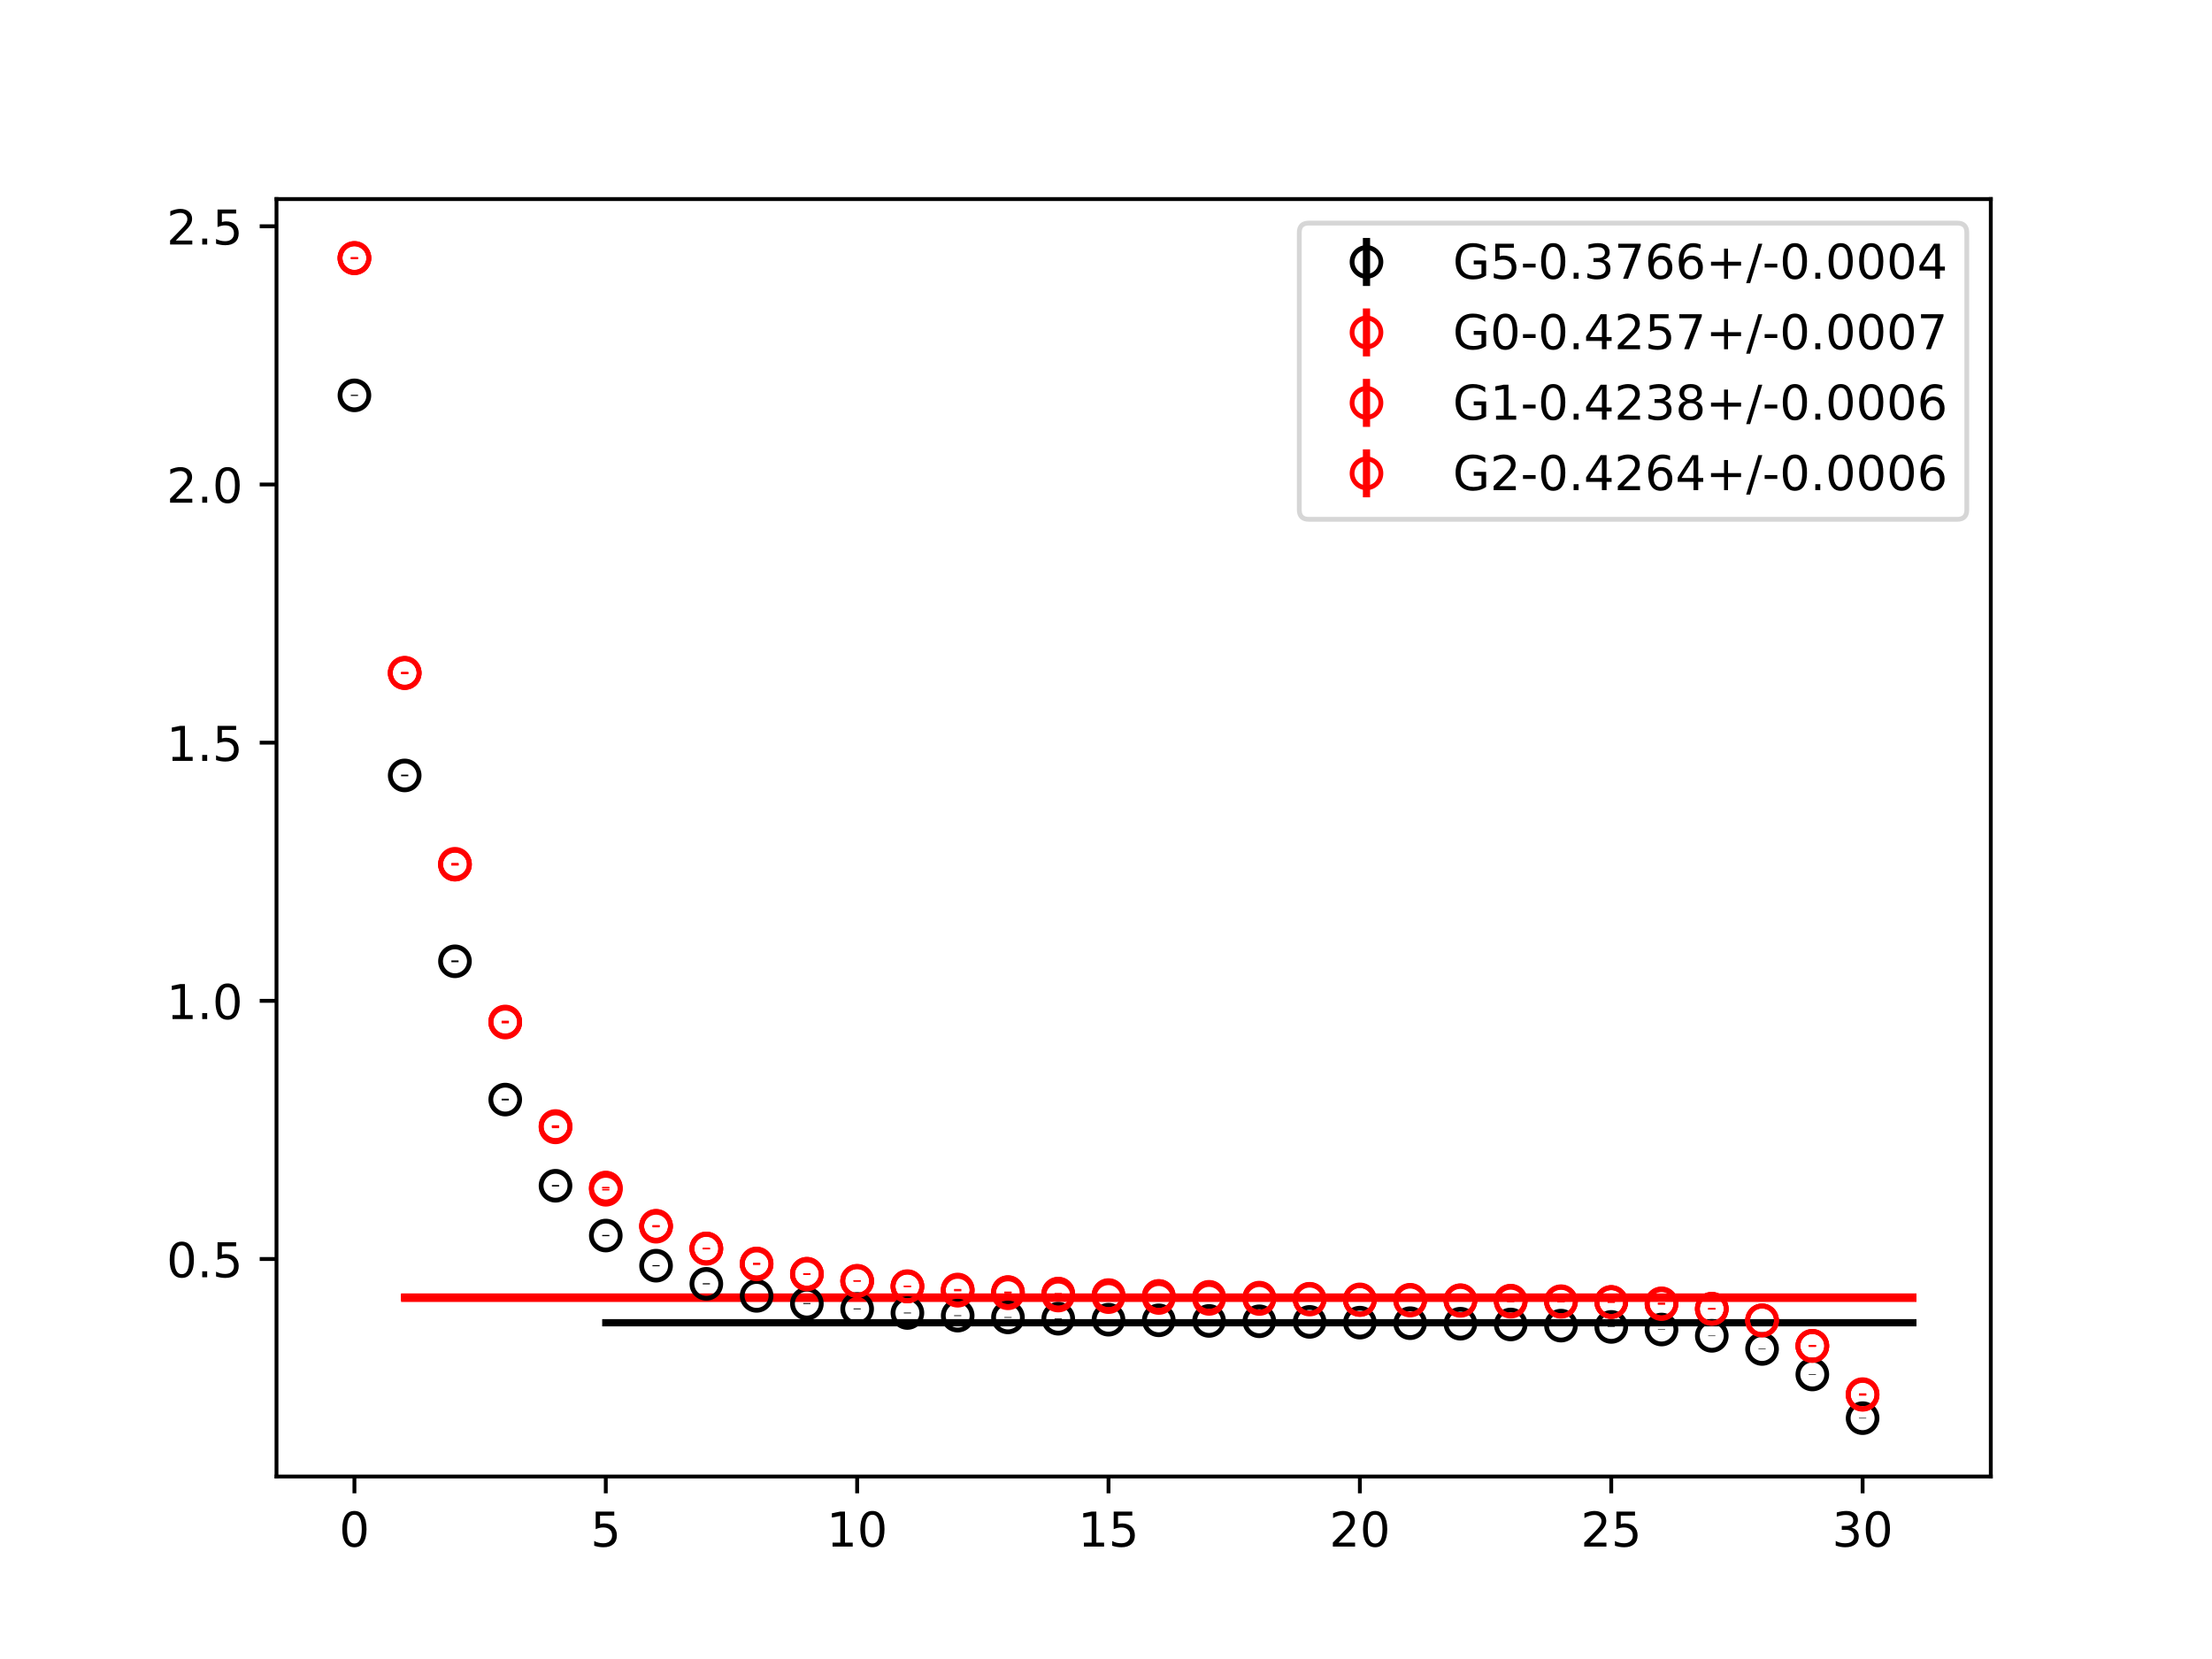 <?xml version="1.0" encoding="utf-8" standalone="no"?>
<!DOCTYPE svg PUBLIC "-//W3C//DTD SVG 1.1//EN"
  "http://www.w3.org/Graphics/SVG/1.1/DTD/svg11.dtd">
<!-- Created with matplotlib (https://matplotlib.org/) -->
<svg height="345.6pt" version="1.1" viewBox="0 0 460.8 345.6" width="460.8pt" xmlns="http://www.w3.org/2000/svg" xmlns:xlink="http://www.w3.org/1999/xlink">
 <defs>
  <style type="text/css">
*{stroke-linecap:butt;stroke-linejoin:round;}
  </style>
 </defs>
 <g id="figure_1">
  <g id="patch_1">
   <path d="M 0 345.6 
L 460.8 345.6 
L 460.8 0 
L 0 0 
z
" style="fill:#ffffff;"/>
  </g>
  <g id="axes_1">
   <g id="patch_2">
    <path d="M 57.6 307.584 
L 414.72 307.584 
L 414.72 41.472 
L 57.6 41.472 
z
" style="fill:#ffffff;"/>
   </g>
   <g id="PolyCollection_1">
    <defs>
     <path d="M 126.196 -70.086 
L 126.196 -70.009 
L 136.669 -70.009 
L 147.142 -70.009 
L 157.615 -70.009 
L 168.087 -70.009 
L 178.56 -70.009 
L 189.033 -70.009 
L 199.505 -70.009 
L 209.978 -70.009 
L 220.451 -70.009 
L 230.924 -70.009 
L 241.396 -70.009 
L 251.869 -70.009 
L 262.342 -70.009 
L 272.815 -70.009 
L 283.287 -70.009 
L 293.76 -70.009 
L 304.233 -70.009 
L 314.705 -70.009 
L 325.178 -70.009 
L 335.651 -70.009 
L 346.124 -70.009 
L 356.596 -70.009 
L 367.069 -70.009 
L 377.542 -70.009 
L 388.015 -70.009 
L 398.487 -70.009 
L 398.487 -70.086 
L 398.487 -70.086 
L 388.015 -70.086 
L 377.542 -70.086 
L 367.069 -70.086 
L 356.596 -70.086 
L 346.124 -70.086 
L 335.651 -70.086 
L 325.178 -70.086 
L 314.705 -70.086 
L 304.233 -70.086 
L 293.76 -70.086 
L 283.287 -70.086 
L 272.815 -70.086 
L 262.342 -70.086 
L 251.869 -70.086 
L 241.396 -70.086 
L 230.924 -70.086 
L 220.451 -70.086 
L 209.978 -70.086 
L 199.505 -70.086 
L 189.033 -70.086 
L 178.56 -70.086 
L 168.087 -70.086 
L 157.615 -70.086 
L 147.142 -70.086 
L 136.669 -70.086 
L 126.196 -70.086 
z
" id="mbb24fe6c89" style="stroke:#808080;stroke-opacity:0.4;"/>
    </defs>
    <g clip-path="url(#p1e88052aaf)">
     <use style="fill:#808080;fill-opacity:0.4;stroke:#808080;stroke-opacity:0.4;" x="0" xlink:href="#mbb24fe6c89" y="345.6"/>
    </g>
   </g>
   <g id="PolyCollection_2">
    <defs>
     <path d="M 84.305 -75.404 
L 84.305 -75.264 
L 94.778 -75.264 
L 105.251 -75.264 
L 115.724 -75.264 
L 126.196 -75.264 
L 136.669 -75.264 
L 147.142 -75.264 
L 157.615 -75.264 
L 168.087 -75.264 
L 178.56 -75.264 
L 189.033 -75.264 
L 199.505 -75.264 
L 209.978 -75.264 
L 220.451 -75.264 
L 230.924 -75.264 
L 241.396 -75.264 
L 251.869 -75.264 
L 262.342 -75.264 
L 272.815 -75.264 
L 283.287 -75.264 
L 293.76 -75.264 
L 304.233 -75.264 
L 314.705 -75.264 
L 325.178 -75.264 
L 335.651 -75.264 
L 346.124 -75.264 
L 356.596 -75.264 
L 367.069 -75.264 
L 377.542 -75.264 
L 388.015 -75.264 
L 398.487 -75.264 
L 398.487 -75.404 
L 398.487 -75.404 
L 388.015 -75.404 
L 377.542 -75.404 
L 367.069 -75.404 
L 356.596 -75.404 
L 346.124 -75.404 
L 335.651 -75.404 
L 325.178 -75.404 
L 314.705 -75.404 
L 304.233 -75.404 
L 293.76 -75.404 
L 283.287 -75.404 
L 272.815 -75.404 
L 262.342 -75.404 
L 251.869 -75.404 
L 241.396 -75.404 
L 230.924 -75.404 
L 220.451 -75.404 
L 209.978 -75.404 
L 199.505 -75.404 
L 189.033 -75.404 
L 178.56 -75.404 
L 168.087 -75.404 
L 157.615 -75.404 
L 147.142 -75.404 
L 136.669 -75.404 
L 126.196 -75.404 
L 115.724 -75.404 
L 105.251 -75.404 
L 94.778 -75.404 
L 84.305 -75.404 
z
" id="ma98e393cf0" style="stroke:#ff6347;stroke-opacity:0.4;"/>
    </defs>
    <g clip-path="url(#p1e88052aaf)">
     <use style="fill:#ff6347;fill-opacity:0.4;stroke:#ff6347;stroke-opacity:0.4;" x="0" xlink:href="#ma98e393cf0" y="345.6"/>
    </g>
   </g>
   <g id="PolyCollection_3">
    <defs>
     <path d="M 84.305 -75.197 
L 84.305 -75.06 
L 94.778 -75.06 
L 105.251 -75.06 
L 115.724 -75.06 
L 126.196 -75.06 
L 136.669 -75.06 
L 147.142 -75.06 
L 157.615 -75.06 
L 168.087 -75.06 
L 178.56 -75.06 
L 189.033 -75.06 
L 199.505 -75.06 
L 209.978 -75.06 
L 220.451 -75.06 
L 230.924 -75.06 
L 241.396 -75.06 
L 251.869 -75.06 
L 262.342 -75.06 
L 272.815 -75.06 
L 283.287 -75.06 
L 293.76 -75.06 
L 304.233 -75.06 
L 314.705 -75.06 
L 325.178 -75.06 
L 335.651 -75.06 
L 346.124 -75.06 
L 356.596 -75.06 
L 367.069 -75.06 
L 377.542 -75.06 
L 388.015 -75.06 
L 398.487 -75.06 
L 398.487 -75.197 
L 398.487 -75.197 
L 388.015 -75.197 
L 377.542 -75.197 
L 367.069 -75.197 
L 356.596 -75.197 
L 346.124 -75.197 
L 335.651 -75.197 
L 325.178 -75.197 
L 314.705 -75.197 
L 304.233 -75.197 
L 293.76 -75.197 
L 283.287 -75.197 
L 272.815 -75.197 
L 262.342 -75.197 
L 251.869 -75.197 
L 241.396 -75.197 
L 230.924 -75.197 
L 220.451 -75.197 
L 209.978 -75.197 
L 199.505 -75.197 
L 189.033 -75.197 
L 178.56 -75.197 
L 168.087 -75.197 
L 157.615 -75.197 
L 147.142 -75.197 
L 136.669 -75.197 
L 126.196 -75.197 
L 115.724 -75.197 
L 105.251 -75.197 
L 94.778 -75.197 
L 84.305 -75.197 
z
" id="m7971b50637" style="stroke:#ff6347;stroke-opacity:0.4;"/>
    </defs>
    <g clip-path="url(#p1e88052aaf)">
     <use style="fill:#ff6347;fill-opacity:0.4;stroke:#ff6347;stroke-opacity:0.4;" x="0" xlink:href="#m7971b50637" y="345.6"/>
    </g>
   </g>
   <g id="PolyCollection_4">
    <defs>
     <path d="M 84.305 -75.476 
L 84.305 -75.341 
L 94.778 -75.341 
L 105.251 -75.341 
L 115.724 -75.341 
L 126.196 -75.341 
L 136.669 -75.341 
L 147.142 -75.341 
L 157.615 -75.341 
L 168.087 -75.341 
L 178.56 -75.341 
L 189.033 -75.341 
L 199.505 -75.341 
L 209.978 -75.341 
L 220.451 -75.341 
L 230.924 -75.341 
L 241.396 -75.341 
L 251.869 -75.341 
L 262.342 -75.341 
L 272.815 -75.341 
L 283.287 -75.341 
L 293.76 -75.341 
L 304.233 -75.341 
L 314.705 -75.341 
L 325.178 -75.341 
L 335.651 -75.341 
L 346.124 -75.341 
L 356.596 -75.341 
L 367.069 -75.341 
L 377.542 -75.341 
L 388.015 -75.341 
L 398.487 -75.341 
L 398.487 -75.476 
L 398.487 -75.476 
L 388.015 -75.476 
L 377.542 -75.476 
L 367.069 -75.476 
L 356.596 -75.476 
L 346.124 -75.476 
L 335.651 -75.476 
L 325.178 -75.476 
L 314.705 -75.476 
L 304.233 -75.476 
L 293.76 -75.476 
L 283.287 -75.476 
L 272.815 -75.476 
L 262.342 -75.476 
L 251.869 -75.476 
L 241.396 -75.476 
L 230.924 -75.476 
L 220.451 -75.476 
L 209.978 -75.476 
L 199.505 -75.476 
L 189.033 -75.476 
L 178.56 -75.476 
L 168.087 -75.476 
L 157.615 -75.476 
L 147.142 -75.476 
L 136.669 -75.476 
L 126.196 -75.476 
L 115.724 -75.476 
L 105.251 -75.476 
L 94.778 -75.476 
L 84.305 -75.476 
z
" id="m98131ea25d" style="stroke:#ff6347;stroke-opacity:0.4;"/>
    </defs>
    <g clip-path="url(#p1e88052aaf)">
     <use style="fill:#ff6347;fill-opacity:0.4;stroke:#ff6347;stroke-opacity:0.4;" x="0" xlink:href="#m98131ea25d" y="345.6"/>
    </g>
   </g>
   <g id="matplotlib.axis_1">
    <g id="xtick_1">
     <g id="line2d_1">
      <defs>
       <path d="M 0 0 
L 0 3.5 
" id="mf191cd5bd6" style="stroke:#000000;stroke-width:0.8;"/>
      </defs>
      <g>
       <use style="stroke:#000000;stroke-width:0.8;" x="73.833" xlink:href="#mf191cd5bd6" y="307.584"/>
      </g>
     </g>
     <g id="text_1">
      <!-- 0 -->
      <defs>
       <path d="M 31.781 66.406 
Q 24.172 66.406 20.328 58.906 
Q 16.5 51.422 16.5 36.375 
Q 16.5 21.391 20.328 13.891 
Q 24.172 6.391 31.781 6.391 
Q 39.453 6.391 43.281 13.891 
Q 47.125 21.391 47.125 36.375 
Q 47.125 51.422 43.281 58.906 
Q 39.453 66.406 31.781 66.406 
z
M 31.781 74.219 
Q 44.047 74.219 50.516 64.516 
Q 56.984 54.828 56.984 36.375 
Q 56.984 17.969 50.516 8.266 
Q 44.047 -1.422 31.781 -1.422 
Q 19.531 -1.422 13.062 8.266 
Q 6.594 17.969 6.594 36.375 
Q 6.594 54.828 13.062 64.516 
Q 19.531 74.219 31.781 74.219 
z
" id="DejaVuSans-48"/>
      </defs>
      <g transform="translate(70.651 322.182)scale(0.1 -0.1)">
       <use xlink:href="#DejaVuSans-48"/>
      </g>
     </g>
    </g>
    <g id="xtick_2">
     <g id="line2d_2">
      <g>
       <use style="stroke:#000000;stroke-width:0.8;" x="126.196" xlink:href="#mf191cd5bd6" y="307.584"/>
      </g>
     </g>
     <g id="text_2">
      <!-- 5 -->
      <defs>
       <path d="M 10.797 72.906 
L 49.516 72.906 
L 49.516 64.594 
L 19.828 64.594 
L 19.828 46.734 
Q 21.969 47.469 24.109 47.828 
Q 26.266 48.188 28.422 48.188 
Q 40.625 48.188 47.75 41.5 
Q 54.891 34.812 54.891 23.391 
Q 54.891 11.625 47.562 5.094 
Q 40.234 -1.422 26.906 -1.422 
Q 22.312 -1.422 17.547 -0.641 
Q 12.797 0.141 7.719 1.703 
L 7.719 11.625 
Q 12.109 9.234 16.797 8.062 
Q 21.484 6.891 26.703 6.891 
Q 35.156 6.891 40.078 11.328 
Q 45.016 15.766 45.016 23.391 
Q 45.016 31 40.078 35.438 
Q 35.156 39.891 26.703 39.891 
Q 22.75 39.891 18.812 39.016 
Q 14.891 38.141 10.797 36.281 
z
" id="DejaVuSans-53"/>
      </defs>
      <g transform="translate(123.015 322.182)scale(0.1 -0.1)">
       <use xlink:href="#DejaVuSans-53"/>
      </g>
     </g>
    </g>
    <g id="xtick_3">
     <g id="line2d_3">
      <g>
       <use style="stroke:#000000;stroke-width:0.8;" x="178.56" xlink:href="#mf191cd5bd6" y="307.584"/>
      </g>
     </g>
     <g id="text_3">
      <!-- 10 -->
      <defs>
       <path d="M 12.406 8.297 
L 28.516 8.297 
L 28.516 63.922 
L 10.984 60.406 
L 10.984 69.391 
L 28.422 72.906 
L 38.281 72.906 
L 38.281 8.297 
L 54.391 8.297 
L 54.391 0 
L 12.406 0 
z
" id="DejaVuSans-49"/>
      </defs>
      <g transform="translate(172.197 322.182)scale(0.1 -0.1)">
       <use xlink:href="#DejaVuSans-49"/>
       <use x="63.623" xlink:href="#DejaVuSans-48"/>
      </g>
     </g>
    </g>
    <g id="xtick_4">
     <g id="line2d_4">
      <g>
       <use style="stroke:#000000;stroke-width:0.8;" x="230.924" xlink:href="#mf191cd5bd6" y="307.584"/>
      </g>
     </g>
     <g id="text_4">
      <!-- 15 -->
      <g transform="translate(224.561 322.182)scale(0.1 -0.1)">
       <use xlink:href="#DejaVuSans-49"/>
       <use x="63.623" xlink:href="#DejaVuSans-53"/>
      </g>
     </g>
    </g>
    <g id="xtick_5">
     <g id="line2d_5">
      <g>
       <use style="stroke:#000000;stroke-width:0.8;" x="283.287" xlink:href="#mf191cd5bd6" y="307.584"/>
      </g>
     </g>
     <g id="text_5">
      <!-- 20 -->
      <defs>
       <path d="M 19.188 8.297 
L 53.609 8.297 
L 53.609 0 
L 7.328 0 
L 7.328 8.297 
Q 12.938 14.109 22.625 23.891 
Q 32.328 33.688 34.812 36.531 
Q 39.547 41.844 41.422 45.531 
Q 43.312 49.219 43.312 52.781 
Q 43.312 58.594 39.234 62.25 
Q 35.156 65.922 28.609 65.922 
Q 23.969 65.922 18.812 64.312 
Q 13.672 62.703 7.812 59.422 
L 7.812 69.391 
Q 13.766 71.781 18.938 73 
Q 24.125 74.219 28.422 74.219 
Q 39.75 74.219 46.484 68.547 
Q 53.219 62.891 53.219 53.422 
Q 53.219 48.922 51.531 44.891 
Q 49.859 40.875 45.406 35.406 
Q 44.188 33.984 37.641 27.219 
Q 31.109 20.453 19.188 8.297 
z
" id="DejaVuSans-50"/>
      </defs>
      <g transform="translate(276.925 322.182)scale(0.1 -0.1)">
       <use xlink:href="#DejaVuSans-50"/>
       <use x="63.623" xlink:href="#DejaVuSans-48"/>
      </g>
     </g>
    </g>
    <g id="xtick_6">
     <g id="line2d_6">
      <g>
       <use style="stroke:#000000;stroke-width:0.8;" x="335.651" xlink:href="#mf191cd5bd6" y="307.584"/>
      </g>
     </g>
     <g id="text_6">
      <!-- 25 -->
      <g transform="translate(329.288 322.182)scale(0.1 -0.1)">
       <use xlink:href="#DejaVuSans-50"/>
       <use x="63.623" xlink:href="#DejaVuSans-53"/>
      </g>
     </g>
    </g>
    <g id="xtick_7">
     <g id="line2d_7">
      <g>
       <use style="stroke:#000000;stroke-width:0.8;" x="388.015" xlink:href="#mf191cd5bd6" y="307.584"/>
      </g>
     </g>
     <g id="text_7">
      <!-- 30 -->
      <defs>
       <path d="M 40.578 39.312 
Q 47.656 37.797 51.625 33 
Q 55.609 28.219 55.609 21.188 
Q 55.609 10.406 48.188 4.484 
Q 40.766 -1.422 27.094 -1.422 
Q 22.516 -1.422 17.656 -0.516 
Q 12.797 0.391 7.625 2.203 
L 7.625 11.719 
Q 11.719 9.328 16.594 8.109 
Q 21.484 6.891 26.812 6.891 
Q 36.078 6.891 40.938 10.547 
Q 45.797 14.203 45.797 21.188 
Q 45.797 27.641 41.281 31.266 
Q 36.766 34.906 28.719 34.906 
L 20.219 34.906 
L 20.219 43.016 
L 29.109 43.016 
Q 36.375 43.016 40.234 45.922 
Q 44.094 48.828 44.094 54.297 
Q 44.094 59.906 40.109 62.906 
Q 36.141 65.922 28.719 65.922 
Q 24.656 65.922 20.016 65.031 
Q 15.375 64.156 9.812 62.312 
L 9.812 71.094 
Q 15.438 72.656 20.344 73.438 
Q 25.25 74.219 29.594 74.219 
Q 40.828 74.219 47.359 69.109 
Q 53.906 64.016 53.906 55.328 
Q 53.906 49.266 50.438 45.094 
Q 46.969 40.922 40.578 39.312 
z
" id="DejaVuSans-51"/>
      </defs>
      <g transform="translate(381.652 322.182)scale(0.1 -0.1)">
       <use xlink:href="#DejaVuSans-51"/>
       <use x="63.623" xlink:href="#DejaVuSans-48"/>
      </g>
     </g>
    </g>
   </g>
   <g id="matplotlib.axis_2">
    <g id="ytick_1">
     <g id="line2d_8">
      <defs>
       <path d="M 0 0 
L -3.5 0 
" id="m35a79034f2" style="stroke:#000000;stroke-width:0.8;"/>
      </defs>
      <g>
       <use style="stroke:#000000;stroke-width:0.8;" x="57.6" xlink:href="#m35a79034f2" y="262.276"/>
      </g>
     </g>
     <g id="text_8">
      <!-- 0.5 -->
      <defs>
       <path d="M 10.688 12.406 
L 21 12.406 
L 21 0 
L 10.688 0 
z
" id="DejaVuSans-46"/>
      </defs>
      <g transform="translate(34.697 266.075)scale(0.1 -0.1)">
       <use xlink:href="#DejaVuSans-48"/>
       <use x="63.623" xlink:href="#DejaVuSans-46"/>
       <use x="95.41" xlink:href="#DejaVuSans-53"/>
      </g>
     </g>
    </g>
    <g id="ytick_2">
     <g id="line2d_9">
      <g>
       <use style="stroke:#000000;stroke-width:0.8;" x="57.6" xlink:href="#m35a79034f2" y="208.491"/>
      </g>
     </g>
     <g id="text_9">
      <!-- 1.0 -->
      <g transform="translate(34.697 212.291)scale(0.1 -0.1)">
       <use xlink:href="#DejaVuSans-49"/>
       <use x="63.623" xlink:href="#DejaVuSans-46"/>
       <use x="95.41" xlink:href="#DejaVuSans-48"/>
      </g>
     </g>
    </g>
    <g id="ytick_3">
     <g id="line2d_10">
      <g>
       <use style="stroke:#000000;stroke-width:0.8;" x="57.6" xlink:href="#m35a79034f2" y="154.707"/>
      </g>
     </g>
     <g id="text_10">
      <!-- 1.5 -->
      <g transform="translate(34.697 158.506)scale(0.1 -0.1)">
       <use xlink:href="#DejaVuSans-49"/>
       <use x="63.623" xlink:href="#DejaVuSans-46"/>
       <use x="95.41" xlink:href="#DejaVuSans-53"/>
      </g>
     </g>
    </g>
    <g id="ytick_4">
     <g id="line2d_11">
      <g>
       <use style="stroke:#000000;stroke-width:0.8;" x="57.6" xlink:href="#m35a79034f2" y="100.923"/>
      </g>
     </g>
     <g id="text_11">
      <!-- 2.0 -->
      <g transform="translate(34.697 104.722)scale(0.1 -0.1)">
       <use xlink:href="#DejaVuSans-50"/>
       <use x="63.623" xlink:href="#DejaVuSans-46"/>
       <use x="95.41" xlink:href="#DejaVuSans-48"/>
      </g>
     </g>
    </g>
    <g id="ytick_5">
     <g id="line2d_12">
      <g>
       <use style="stroke:#000000;stroke-width:0.8;" x="57.6" xlink:href="#m35a79034f2" y="47.138"/>
      </g>
     </g>
     <g id="text_12">
      <!-- 2.5 -->
      <g transform="translate(34.697 50.938)scale(0.1 -0.1)">
       <use xlink:href="#DejaVuSans-50"/>
       <use x="63.623" xlink:href="#DejaVuSans-46"/>
       <use x="95.41" xlink:href="#DejaVuSans-53"/>
      </g>
     </g>
    </g>
   </g>
   <g id="LineCollection_1">
    <path clip-path="url(#p1e88052aaf)" d="M 73.833 82.481 
L 73.833 82.244 
" style="fill:none;stroke:#000000;stroke-width:1.5;"/>
    <path clip-path="url(#p1e88052aaf)" d="M 84.305 161.706 
L 84.305 161.372 
" style="fill:none;stroke:#000000;stroke-width:1.5;"/>
    <path clip-path="url(#p1e88052aaf)" d="M 94.778 200.442 
L 94.778 200.069 
" style="fill:none;stroke:#000000;stroke-width:1.5;"/>
    <path clip-path="url(#p1e88052aaf)" d="M 105.251 229.236 
L 105.251 228.891 
" style="fill:none;stroke:#000000;stroke-width:1.5;"/>
    <path clip-path="url(#p1e88052aaf)" d="M 115.724 247.169 
L 115.724 246.861 
" style="fill:none;stroke:#000000;stroke-width:1.5;"/>
    <path clip-path="url(#p1e88052aaf)" d="M 126.196 257.521 
L 126.196 257.256 
" style="fill:none;stroke:#000000;stroke-width:1.5;"/>
    <path clip-path="url(#p1e88052aaf)" d="M 136.669 263.785 
L 136.669 263.548 
" style="fill:none;stroke:#000000;stroke-width:1.5;"/>
    <path clip-path="url(#p1e88052aaf)" d="M 147.142 267.561 
L 147.142 267.328 
" style="fill:none;stroke:#000000;stroke-width:1.5;"/>
    <path clip-path="url(#p1e88052aaf)" d="M 157.615 270.062 
L 157.615 269.847 
" style="fill:none;stroke:#000000;stroke-width:1.5;"/>
    <path clip-path="url(#p1e88052aaf)" d="M 168.087 271.657 
L 168.087 271.46 
" style="fill:none;stroke:#000000;stroke-width:1.5;"/>
    <path clip-path="url(#p1e88052aaf)" d="M 178.56 272.756 
L 178.56 272.57 
" style="fill:none;stroke:#000000;stroke-width:1.5;"/>
    <path clip-path="url(#p1e88052aaf)" d="M 189.033 273.606 
L 189.033 273.432 
" style="fill:none;stroke:#000000;stroke-width:1.5;"/>
    <path clip-path="url(#p1e88052aaf)" d="M 199.505 274.152 
L 199.505 273.992 
" style="fill:none;stroke:#000000;stroke-width:1.5;"/>
    <path clip-path="url(#p1e88052aaf)" d="M 209.978 274.516 
L 209.978 274.366 
" style="fill:none;stroke:#000000;stroke-width:1.5;"/>
    <path clip-path="url(#p1e88052aaf)" d="M 220.451 274.79 
L 220.451 274.639 
" style="fill:none;stroke:#000000;stroke-width:1.5;"/>
    <path clip-path="url(#p1e88052aaf)" d="M 230.924 274.99 
L 230.924 274.844 
" style="fill:none;stroke:#000000;stroke-width:1.5;"/>
    <path clip-path="url(#p1e88052aaf)" d="M 241.396 275.116 
L 241.396 274.977 
" style="fill:none;stroke:#000000;stroke-width:1.5;"/>
    <path clip-path="url(#p1e88052aaf)" d="M 251.869 275.242 
L 251.869 275.107 
" style="fill:none;stroke:#000000;stroke-width:1.5;"/>
    <path clip-path="url(#p1e88052aaf)" d="M 262.342 275.312 
L 262.342 275.191 
" style="fill:none;stroke:#000000;stroke-width:1.5;"/>
    <path clip-path="url(#p1e88052aaf)" d="M 272.815 275.433 
L 272.815 275.315 
" style="fill:none;stroke:#000000;stroke-width:1.5;"/>
    <path clip-path="url(#p1e88052aaf)" d="M 283.287 275.592 
L 283.287 275.472 
" style="fill:none;stroke:#000000;stroke-width:1.5;"/>
    <path clip-path="url(#p1e88052aaf)" d="M 293.76 275.709 
L 293.76 275.583 
" style="fill:none;stroke:#000000;stroke-width:1.5;"/>
    <path clip-path="url(#p1e88052aaf)" d="M 304.233 275.816 
L 304.233 275.693 
" style="fill:none;stroke:#000000;stroke-width:1.5;"/>
    <path clip-path="url(#p1e88052aaf)" d="M 314.705 275.975 
L 314.705 275.854 
" style="fill:none;stroke:#000000;stroke-width:1.5;"/>
    <path clip-path="url(#p1e88052aaf)" d="M 325.178 276.213 
L 325.178 276.092 
" style="fill:none;stroke:#000000;stroke-width:1.5;"/>
    <path clip-path="url(#p1e88052aaf)" d="M 335.651 276.484 
L 335.651 276.363 
" style="fill:none;stroke:#000000;stroke-width:1.5;"/>
    <path clip-path="url(#p1e88052aaf)" d="M 346.124 277.025 
L 346.124 276.906 
" style="fill:none;stroke:#000000;stroke-width:1.5;"/>
    <path clip-path="url(#p1e88052aaf)" d="M 356.596 278.34 
L 356.596 278.223 
" style="fill:none;stroke:#000000;stroke-width:1.5;"/>
    <path clip-path="url(#p1e88052aaf)" d="M 367.069 281.077 
L 367.069 280.947 
" style="fill:none;stroke:#000000;stroke-width:1.5;"/>
    <path clip-path="url(#p1e88052aaf)" d="M 377.542 286.4 
L 377.542 286.262 
" style="fill:none;stroke:#000000;stroke-width:1.5;"/>
    <path clip-path="url(#p1e88052aaf)" d="M 388.015 295.488 
L 388.015 295.365 
" style="fill:none;stroke:#000000;stroke-width:1.5;"/>
   </g>
   <g id="LineCollection_2">
    <path clip-path="url(#p1e88052aaf)" d="M 73.833 53.9 
L 73.833 53.608 
" style="fill:none;stroke:#ff0000;stroke-width:1.5;"/>
    <path clip-path="url(#p1e88052aaf)" d="M 84.305 140.304 
L 84.305 139.967 
" style="fill:none;stroke:#ff0000;stroke-width:1.5;"/>
    <path clip-path="url(#p1e88052aaf)" d="M 94.778 180.304 
L 94.778 179.938 
" style="fill:none;stroke:#ff0000;stroke-width:1.5;"/>
    <path clip-path="url(#p1e88052aaf)" d="M 105.251 213.183 
L 105.251 212.86 
" style="fill:none;stroke:#ff0000;stroke-width:1.5;"/>
    <path clip-path="url(#p1e88052aaf)" d="M 115.724 234.829 
L 115.724 234.53 
" style="fill:none;stroke:#ff0000;stroke-width:1.5;"/>
    <path clip-path="url(#p1e88052aaf)" d="M 126.196 247.513 
L 126.196 247.255 
" style="fill:none;stroke:#ff0000;stroke-width:1.5;"/>
    <path clip-path="url(#p1e88052aaf)" d="M 136.669 255.47 
L 136.669 255.226 
" style="fill:none;stroke:#ff0000;stroke-width:1.5;"/>
    <path clip-path="url(#p1e88052aaf)" d="M 147.142 260.197 
L 147.142 259.957 
" style="fill:none;stroke:#ff0000;stroke-width:1.5;"/>
    <path clip-path="url(#p1e88052aaf)" d="M 157.615 263.316 
L 157.615 263.089 
" style="fill:none;stroke:#ff0000;stroke-width:1.5;"/>
    <path clip-path="url(#p1e88052aaf)" d="M 168.087 265.444 
L 168.087 265.233 
" style="fill:none;stroke:#ff0000;stroke-width:1.5;"/>
    <path clip-path="url(#p1e88052aaf)" d="M 178.56 266.904 
L 178.56 266.691 
" style="fill:none;stroke:#ff0000;stroke-width:1.5;"/>
    <path clip-path="url(#p1e88052aaf)" d="M 189.033 268.03 
L 189.033 267.816 
" style="fill:none;stroke:#ff0000;stroke-width:1.5;"/>
    <path clip-path="url(#p1e88052aaf)" d="M 199.505 268.729 
L 199.505 268.522 
" style="fill:none;stroke:#ff0000;stroke-width:1.5;"/>
    <path clip-path="url(#p1e88052aaf)" d="M 209.978 269.26 
L 209.978 269.054 
" style="fill:none;stroke:#ff0000;stroke-width:1.5;"/>
    <path clip-path="url(#p1e88052aaf)" d="M 220.451 269.61 
L 220.451 269.398 
" style="fill:none;stroke:#ff0000;stroke-width:1.5;"/>
    <path clip-path="url(#p1e88052aaf)" d="M 230.924 269.886 
L 230.924 269.686 
" style="fill:none;stroke:#ff0000;stroke-width:1.5;"/>
    <path clip-path="url(#p1e88052aaf)" d="M 241.396 270.089 
L 241.396 269.883 
" style="fill:none;stroke:#ff0000;stroke-width:1.5;"/>
    <path clip-path="url(#p1e88052aaf)" d="M 251.869 270.331 
L 251.869 270.127 
" style="fill:none;stroke:#ff0000;stroke-width:1.5;"/>
    <path clip-path="url(#p1e88052aaf)" d="M 262.342 270.527 
L 262.342 270.323 
" style="fill:none;stroke:#ff0000;stroke-width:1.5;"/>
    <path clip-path="url(#p1e88052aaf)" d="M 272.815 270.701 
L 272.815 270.49 
" style="fill:none;stroke:#ff0000;stroke-width:1.5;"/>
    <path clip-path="url(#p1e88052aaf)" d="M 283.287 270.923 
L 283.287 270.716 
" style="fill:none;stroke:#ff0000;stroke-width:1.5;"/>
    <path clip-path="url(#p1e88052aaf)" d="M 293.76 271.036 
L 293.76 270.817 
" style="fill:none;stroke:#ff0000;stroke-width:1.5;"/>
    <path clip-path="url(#p1e88052aaf)" d="M 304.233 271.108 
L 304.233 270.88 
" style="fill:none;stroke:#ff0000;stroke-width:1.5;"/>
    <path clip-path="url(#p1e88052aaf)" d="M 314.705 271.279 
L 314.705 271.052 
" style="fill:none;stroke:#ff0000;stroke-width:1.5;"/>
    <path clip-path="url(#p1e88052aaf)" d="M 325.178 271.292 
L 325.178 271.084 
" style="fill:none;stroke:#ff0000;stroke-width:1.5;"/>
    <path clip-path="url(#p1e88052aaf)" d="M 335.651 271.378 
L 335.651 271.141 
" style="fill:none;stroke:#ff0000;stroke-width:1.5;"/>
    <path clip-path="url(#p1e88052aaf)" d="M 346.124 271.624 
L 346.124 271.387 
" style="fill:none;stroke:#ff0000;stroke-width:1.5;"/>
    <path clip-path="url(#p1e88052aaf)" d="M 356.596 272.762 
L 356.596 272.5 
" style="fill:none;stroke:#ff0000;stroke-width:1.5;"/>
    <path clip-path="url(#p1e88052aaf)" d="M 367.069 275.183 
L 367.069 274.88 
" style="fill:none;stroke:#ff0000;stroke-width:1.5;"/>
    <path clip-path="url(#p1e88052aaf)" d="M 377.542 280.551 
L 377.542 280.213 
" style="fill:none;stroke:#ff0000;stroke-width:1.5;"/>
    <path clip-path="url(#p1e88052aaf)" d="M 388.015 290.68 
L 388.015 290.337 
" style="fill:none;stroke:#ff0000;stroke-width:1.5;"/>
   </g>
   <g id="LineCollection_3">
    <path clip-path="url(#p1e88052aaf)" d="M 73.833 53.968 
L 73.833 53.683 
" style="fill:none;stroke:#ff0000;stroke-width:1.5;"/>
    <path clip-path="url(#p1e88052aaf)" d="M 84.305 140.388 
L 84.305 140.062 
" style="fill:none;stroke:#ff0000;stroke-width:1.5;"/>
    <path clip-path="url(#p1e88052aaf)" d="M 94.778 180.125 
L 94.778 179.757 
" style="fill:none;stroke:#ff0000;stroke-width:1.5;"/>
    <path clip-path="url(#p1e88052aaf)" d="M 105.251 212.956 
L 105.251 212.629 
" style="fill:none;stroke:#ff0000;stroke-width:1.5;"/>
    <path clip-path="url(#p1e88052aaf)" d="M 115.724 234.723 
L 115.724 234.42 
" style="fill:none;stroke:#ff0000;stroke-width:1.5;"/>
    <path clip-path="url(#p1e88052aaf)" d="M 126.196 247.593 
L 126.196 247.339 
" style="fill:none;stroke:#ff0000;stroke-width:1.5;"/>
    <path clip-path="url(#p1e88052aaf)" d="M 136.669 255.511 
L 136.669 255.276 
" style="fill:none;stroke:#ff0000;stroke-width:1.5;"/>
    <path clip-path="url(#p1e88052aaf)" d="M 147.142 260.186 
L 147.142 259.954 
" style="fill:none;stroke:#ff0000;stroke-width:1.5;"/>
    <path clip-path="url(#p1e88052aaf)" d="M 157.615 263.352 
L 157.615 263.129 
" style="fill:none;stroke:#ff0000;stroke-width:1.5;"/>
    <path clip-path="url(#p1e88052aaf)" d="M 168.087 265.465 
L 168.087 265.248 
" style="fill:none;stroke:#ff0000;stroke-width:1.5;"/>
    <path clip-path="url(#p1e88052aaf)" d="M 178.56 266.967 
L 178.56 266.766 
" style="fill:none;stroke:#ff0000;stroke-width:1.5;"/>
    <path clip-path="url(#p1e88052aaf)" d="M 189.033 268.099 
L 189.033 267.896 
" style="fill:none;stroke:#ff0000;stroke-width:1.5;"/>
    <path clip-path="url(#p1e88052aaf)" d="M 199.505 268.993 
L 199.505 268.78 
" style="fill:none;stroke:#ff0000;stroke-width:1.5;"/>
    <path clip-path="url(#p1e88052aaf)" d="M 209.978 269.53 
L 209.978 269.313 
" style="fill:none;stroke:#ff0000;stroke-width:1.5;"/>
    <path clip-path="url(#p1e88052aaf)" d="M 220.451 269.991 
L 220.451 269.786 
" style="fill:none;stroke:#ff0000;stroke-width:1.5;"/>
    <path clip-path="url(#p1e88052aaf)" d="M 230.924 270.313 
L 230.924 270.119 
" style="fill:none;stroke:#ff0000;stroke-width:1.5;"/>
    <path clip-path="url(#p1e88052aaf)" d="M 241.396 270.5 
L 241.396 270.294 
" style="fill:none;stroke:#ff0000;stroke-width:1.5;"/>
    <path clip-path="url(#p1e88052aaf)" d="M 251.869 270.691 
L 251.869 270.474 
" style="fill:none;stroke:#ff0000;stroke-width:1.5;"/>
    <path clip-path="url(#p1e88052aaf)" d="M 262.342 270.706 
L 262.342 270.502 
" style="fill:none;stroke:#ff0000;stroke-width:1.5;"/>
    <path clip-path="url(#p1e88052aaf)" d="M 272.815 270.824 
L 272.815 270.627 
" style="fill:none;stroke:#ff0000;stroke-width:1.5;"/>
    <path clip-path="url(#p1e88052aaf)" d="M 283.287 270.906 
L 283.287 270.708 
" style="fill:none;stroke:#ff0000;stroke-width:1.5;"/>
    <path clip-path="url(#p1e88052aaf)" d="M 293.76 270.932 
L 293.76 270.725 
" style="fill:none;stroke:#ff0000;stroke-width:1.5;"/>
    <path clip-path="url(#p1e88052aaf)" d="M 304.233 270.97 
L 304.233 270.741 
" style="fill:none;stroke:#ff0000;stroke-width:1.5;"/>
    <path clip-path="url(#p1e88052aaf)" d="M 314.705 271.107 
L 314.705 270.878 
" style="fill:none;stroke:#ff0000;stroke-width:1.5;"/>
    <path clip-path="url(#p1e88052aaf)" d="M 325.178 271.178 
L 325.178 270.948 
" style="fill:none;stroke:#ff0000;stroke-width:1.5;"/>
    <path clip-path="url(#p1e88052aaf)" d="M 335.651 271.328 
L 335.651 271.096 
" style="fill:none;stroke:#ff0000;stroke-width:1.5;"/>
    <path clip-path="url(#p1e88052aaf)" d="M 346.124 271.793 
L 346.124 271.547 
" style="fill:none;stroke:#ff0000;stroke-width:1.5;"/>
    <path clip-path="url(#p1e88052aaf)" d="M 356.596 272.824 
L 356.596 272.559 
" style="fill:none;stroke:#ff0000;stroke-width:1.5;"/>
    <path clip-path="url(#p1e88052aaf)" d="M 367.069 275.229 
L 367.069 274.922 
" style="fill:none;stroke:#ff0000;stroke-width:1.5;"/>
    <path clip-path="url(#p1e88052aaf)" d="M 377.542 280.509 
L 377.542 280.181 
" style="fill:none;stroke:#ff0000;stroke-width:1.5;"/>
    <path clip-path="url(#p1e88052aaf)" d="M 388.015 290.735 
L 388.015 290.401 
" style="fill:none;stroke:#ff0000;stroke-width:1.5;"/>
   </g>
   <g id="LineCollection_4">
    <path clip-path="url(#p1e88052aaf)" d="M 73.833 53.865 
L 73.833 53.568 
" style="fill:none;stroke:#ff0000;stroke-width:1.5;"/>
    <path clip-path="url(#p1e88052aaf)" d="M 84.305 140.383 
L 84.305 140.041 
" style="fill:none;stroke:#ff0000;stroke-width:1.5;"/>
    <path clip-path="url(#p1e88052aaf)" d="M 94.778 180.294 
L 94.778 179.928 
" style="fill:none;stroke:#ff0000;stroke-width:1.5;"/>
    <path clip-path="url(#p1e88052aaf)" d="M 105.251 213.063 
L 105.251 212.733 
" style="fill:none;stroke:#ff0000;stroke-width:1.5;"/>
    <path clip-path="url(#p1e88052aaf)" d="M 115.724 235.015 
L 115.724 234.693 
" style="fill:none;stroke:#ff0000;stroke-width:1.5;"/>
    <path clip-path="url(#p1e88052aaf)" d="M 126.196 247.99 
L 126.196 247.715 
" style="fill:none;stroke:#ff0000;stroke-width:1.5;"/>
    <path clip-path="url(#p1e88052aaf)" d="M 136.669 255.677 
L 136.669 255.419 
" style="fill:none;stroke:#ff0000;stroke-width:1.5;"/>
    <path clip-path="url(#p1e88052aaf)" d="M 147.142 260.275 
L 147.142 260.037 
" style="fill:none;stroke:#ff0000;stroke-width:1.5;"/>
    <path clip-path="url(#p1e88052aaf)" d="M 157.615 263.519 
L 157.615 263.289 
" style="fill:none;stroke:#ff0000;stroke-width:1.5;"/>
    <path clip-path="url(#p1e88052aaf)" d="M 168.087 265.604 
L 168.087 265.392 
" style="fill:none;stroke:#ff0000;stroke-width:1.5;"/>
    <path clip-path="url(#p1e88052aaf)" d="M 178.56 266.985 
L 178.56 266.78 
" style="fill:none;stroke:#ff0000;stroke-width:1.5;"/>
    <path clip-path="url(#p1e88052aaf)" d="M 189.033 268.104 
L 189.033 267.905 
" style="fill:none;stroke:#ff0000;stroke-width:1.5;"/>
    <path clip-path="url(#p1e88052aaf)" d="M 199.505 268.845 
L 199.505 268.656 
" style="fill:none;stroke:#ff0000;stroke-width:1.5;"/>
    <path clip-path="url(#p1e88052aaf)" d="M 209.978 269.301 
L 209.978 269.107 
" style="fill:none;stroke:#ff0000;stroke-width:1.5;"/>
    <path clip-path="url(#p1e88052aaf)" d="M 220.451 269.587 
L 220.451 269.4 
" style="fill:none;stroke:#ff0000;stroke-width:1.5;"/>
    <path clip-path="url(#p1e88052aaf)" d="M 230.924 269.931 
L 230.924 269.75 
" style="fill:none;stroke:#ff0000;stroke-width:1.5;"/>
    <path clip-path="url(#p1e88052aaf)" d="M 241.396 270.063 
L 241.396 269.882 
" style="fill:none;stroke:#ff0000;stroke-width:1.5;"/>
    <path clip-path="url(#p1e88052aaf)" d="M 251.869 270.24 
L 251.869 270.057 
" style="fill:none;stroke:#ff0000;stroke-width:1.5;"/>
    <path clip-path="url(#p1e88052aaf)" d="M 262.342 270.411 
L 262.342 270.224 
" style="fill:none;stroke:#ff0000;stroke-width:1.5;"/>
    <path clip-path="url(#p1e88052aaf)" d="M 272.815 270.651 
L 272.815 270.461 
" style="fill:none;stroke:#ff0000;stroke-width:1.5;"/>
    <path clip-path="url(#p1e88052aaf)" d="M 283.287 270.784 
L 283.287 270.581 
" style="fill:none;stroke:#ff0000;stroke-width:1.5;"/>
    <path clip-path="url(#p1e88052aaf)" d="M 293.76 270.868 
L 293.76 270.655 
" style="fill:none;stroke:#ff0000;stroke-width:1.5;"/>
    <path clip-path="url(#p1e88052aaf)" d="M 304.233 270.996 
L 304.233 270.78 
" style="fill:none;stroke:#ff0000;stroke-width:1.5;"/>
    <path clip-path="url(#p1e88052aaf)" d="M 314.705 271.068 
L 314.705 270.83 
" style="fill:none;stroke:#ff0000;stroke-width:1.5;"/>
    <path clip-path="url(#p1e88052aaf)" d="M 325.178 271.25 
L 325.178 270.992 
" style="fill:none;stroke:#ff0000;stroke-width:1.5;"/>
    <path clip-path="url(#p1e88052aaf)" d="M 335.651 271.376 
L 335.651 271.118 
" style="fill:none;stroke:#ff0000;stroke-width:1.5;"/>
    <path clip-path="url(#p1e88052aaf)" d="M 346.124 271.705 
L 346.124 271.436 
" style="fill:none;stroke:#ff0000;stroke-width:1.5;"/>
    <path clip-path="url(#p1e88052aaf)" d="M 356.596 272.766 
L 356.596 272.506 
" style="fill:none;stroke:#ff0000;stroke-width:1.5;"/>
    <path clip-path="url(#p1e88052aaf)" d="M 367.069 275.239 
L 367.069 274.943 
" style="fill:none;stroke:#ff0000;stroke-width:1.5;"/>
    <path clip-path="url(#p1e88052aaf)" d="M 377.542 280.584 
L 377.542 280.237 
" style="fill:none;stroke:#ff0000;stroke-width:1.5;"/>
    <path clip-path="url(#p1e88052aaf)" d="M 388.015 290.586 
L 388.015 290.255 
" style="fill:none;stroke:#ff0000;stroke-width:1.5;"/>
   </g>
   <g id="line2d_13">
    <path clip-path="url(#p1e88052aaf)" d="M 126.196 275.553 
L 136.669 275.553 
L 147.142 275.553 
L 157.615 275.553 
L 168.087 275.553 
L 178.56 275.553 
L 189.033 275.553 
L 199.505 275.553 
L 209.978 275.553 
L 220.451 275.553 
L 230.924 275.553 
L 241.396 275.553 
L 251.869 275.553 
L 262.342 275.553 
L 272.815 275.553 
L 283.287 275.553 
L 293.76 275.553 
L 304.233 275.553 
L 314.705 275.553 
L 325.178 275.553 
L 335.651 275.553 
L 346.124 275.553 
L 356.596 275.553 
L 367.069 275.553 
L 377.542 275.553 
L 388.015 275.553 
L 398.487 275.553 
" style="fill:none;stroke:#000000;stroke-linecap:square;stroke-width:1.5;"/>
   </g>
   <g id="line2d_14">
    <path clip-path="url(#p1e88052aaf)" d="M 84.305 270.266 
L 94.778 270.266 
L 105.251 270.266 
L 115.724 270.266 
L 126.196 270.266 
L 136.669 270.266 
L 147.142 270.266 
L 157.615 270.266 
L 168.087 270.266 
L 178.56 270.266 
L 189.033 270.266 
L 199.505 270.266 
L 209.978 270.266 
L 220.451 270.266 
L 230.924 270.266 
L 241.396 270.266 
L 251.869 270.266 
L 262.342 270.266 
L 272.815 270.266 
L 283.287 270.266 
L 293.76 270.266 
L 304.233 270.266 
L 314.705 270.266 
L 325.178 270.266 
L 335.651 270.266 
L 346.124 270.266 
L 356.596 270.266 
L 367.069 270.266 
L 377.542 270.266 
L 388.015 270.266 
L 398.487 270.266 
" style="fill:none;stroke:#ff0000;stroke-linecap:square;stroke-width:1.5;"/>
   </g>
   <g id="line2d_15">
    <path clip-path="url(#p1e88052aaf)" d="M 84.305 270.472 
L 94.778 270.472 
L 105.251 270.472 
L 115.724 270.472 
L 126.196 270.472 
L 136.669 270.472 
L 147.142 270.472 
L 157.615 270.472 
L 168.087 270.472 
L 178.56 270.472 
L 189.033 270.472 
L 199.505 270.472 
L 209.978 270.472 
L 220.451 270.472 
L 230.924 270.472 
L 241.396 270.472 
L 251.869 270.472 
L 262.342 270.472 
L 272.815 270.472 
L 283.287 270.472 
L 293.76 270.472 
L 304.233 270.472 
L 314.705 270.472 
L 325.178 270.472 
L 335.651 270.472 
L 346.124 270.472 
L 356.596 270.472 
L 367.069 270.472 
L 377.542 270.472 
L 388.015 270.472 
L 398.487 270.472 
" style="fill:none;stroke:#ff0000;stroke-linecap:square;stroke-width:1.5;"/>
   </g>
   <g id="line2d_16">
    <path clip-path="url(#p1e88052aaf)" d="M 84.305 270.191 
L 94.778 270.191 
L 105.251 270.191 
L 115.724 270.191 
L 126.196 270.191 
L 136.669 270.191 
L 147.142 270.191 
L 157.615 270.191 
L 168.087 270.191 
L 178.56 270.191 
L 189.033 270.191 
L 199.505 270.191 
L 209.978 270.191 
L 220.451 270.191 
L 230.924 270.191 
L 241.396 270.191 
L 251.869 270.191 
L 262.342 270.191 
L 272.815 270.191 
L 283.287 270.191 
L 293.76 270.191 
L 304.233 270.191 
L 314.705 270.191 
L 325.178 270.191 
L 335.651 270.191 
L 346.124 270.191 
L 356.596 270.191 
L 367.069 270.191 
L 377.542 270.191 
L 388.015 270.191 
L 398.487 270.191 
" style="fill:none;stroke:#ff0000;stroke-linecap:square;stroke-width:1.5;"/>
   </g>
   <g id="line2d_17">
    <defs>
     <path d="M 0 3 
C 0.796 3 1.559 2.684 2.121 2.121 
C 2.684 1.559 3 0.796 3 0 
C 3 -0.796 2.684 -1.559 2.121 -2.121 
C 1.559 -2.684 0.796 -3 0 -3 
C -0.796 -3 -1.559 -2.684 -2.121 -2.121 
C -2.684 -1.559 -3 -0.796 -3 0 
C -3 0.796 -2.684 1.559 -2.121 2.121 
C -1.559 2.684 -0.796 3 0 3 
z
" id="m4deb4ca182" style="stroke:#000000;"/>
    </defs>
    <g clip-path="url(#p1e88052aaf)">
     <use style="fill-opacity:0;stroke:#000000;" x="73.833" xlink:href="#m4deb4ca182" y="82.363"/>
     <use style="fill-opacity:0;stroke:#000000;" x="84.305" xlink:href="#m4deb4ca182" y="161.539"/>
     <use style="fill-opacity:0;stroke:#000000;" x="94.778" xlink:href="#m4deb4ca182" y="200.256"/>
     <use style="fill-opacity:0;stroke:#000000;" x="105.251" xlink:href="#m4deb4ca182" y="229.063"/>
     <use style="fill-opacity:0;stroke:#000000;" x="115.724" xlink:href="#m4deb4ca182" y="247.015"/>
     <use style="fill-opacity:0;stroke:#000000;" x="126.196" xlink:href="#m4deb4ca182" y="257.388"/>
     <use style="fill-opacity:0;stroke:#000000;" x="136.669" xlink:href="#m4deb4ca182" y="263.667"/>
     <use style="fill-opacity:0;stroke:#000000;" x="147.142" xlink:href="#m4deb4ca182" y="267.445"/>
     <use style="fill-opacity:0;stroke:#000000;" x="157.615" xlink:href="#m4deb4ca182" y="269.954"/>
     <use style="fill-opacity:0;stroke:#000000;" x="168.087" xlink:href="#m4deb4ca182" y="271.559"/>
     <use style="fill-opacity:0;stroke:#000000;" x="178.56" xlink:href="#m4deb4ca182" y="272.663"/>
     <use style="fill-opacity:0;stroke:#000000;" x="189.033" xlink:href="#m4deb4ca182" y="273.519"/>
     <use style="fill-opacity:0;stroke:#000000;" x="199.505" xlink:href="#m4deb4ca182" y="274.072"/>
     <use style="fill-opacity:0;stroke:#000000;" x="209.978" xlink:href="#m4deb4ca182" y="274.441"/>
     <use style="fill-opacity:0;stroke:#000000;" x="220.451" xlink:href="#m4deb4ca182" y="274.714"/>
     <use style="fill-opacity:0;stroke:#000000;" x="230.924" xlink:href="#m4deb4ca182" y="274.917"/>
     <use style="fill-opacity:0;stroke:#000000;" x="241.396" xlink:href="#m4deb4ca182" y="275.047"/>
     <use style="fill-opacity:0;stroke:#000000;" x="251.869" xlink:href="#m4deb4ca182" y="275.174"/>
     <use style="fill-opacity:0;stroke:#000000;" x="262.342" xlink:href="#m4deb4ca182" y="275.251"/>
     <use style="fill-opacity:0;stroke:#000000;" x="272.815" xlink:href="#m4deb4ca182" y="275.374"/>
     <use style="fill-opacity:0;stroke:#000000;" x="283.287" xlink:href="#m4deb4ca182" y="275.532"/>
     <use style="fill-opacity:0;stroke:#000000;" x="293.76" xlink:href="#m4deb4ca182" y="275.646"/>
     <use style="fill-opacity:0;stroke:#000000;" x="304.233" xlink:href="#m4deb4ca182" y="275.755"/>
     <use style="fill-opacity:0;stroke:#000000;" x="314.705" xlink:href="#m4deb4ca182" y="275.915"/>
     <use style="fill-opacity:0;stroke:#000000;" x="325.178" xlink:href="#m4deb4ca182" y="276.152"/>
     <use style="fill-opacity:0;stroke:#000000;" x="335.651" xlink:href="#m4deb4ca182" y="276.423"/>
     <use style="fill-opacity:0;stroke:#000000;" x="346.124" xlink:href="#m4deb4ca182" y="276.966"/>
     <use style="fill-opacity:0;stroke:#000000;" x="356.596" xlink:href="#m4deb4ca182" y="278.282"/>
     <use style="fill-opacity:0;stroke:#000000;" x="367.069" xlink:href="#m4deb4ca182" y="281.012"/>
     <use style="fill-opacity:0;stroke:#000000;" x="377.542" xlink:href="#m4deb4ca182" y="286.331"/>
     <use style="fill-opacity:0;stroke:#000000;" x="388.015" xlink:href="#m4deb4ca182" y="295.427"/>
    </g>
   </g>
   <g id="line2d_18">
    <defs>
     <path d="M 0 3 
C 0.796 3 1.559 2.684 2.121 2.121 
C 2.684 1.559 3 0.796 3 0 
C 3 -0.796 2.684 -1.559 2.121 -2.121 
C 1.559 -2.684 0.796 -3 0 -3 
C -0.796 -3 -1.559 -2.684 -2.121 -2.121 
C -2.684 -1.559 -3 -0.796 -3 0 
C -3 0.796 -2.684 1.559 -2.121 2.121 
C -1.559 2.684 -0.796 3 0 3 
z
" id="m4500f3a92e" style="stroke:#ff0000;"/>
    </defs>
    <g clip-path="url(#p1e88052aaf)">
     <use style="fill-opacity:0;stroke:#ff0000;" x="73.833" xlink:href="#m4500f3a92e" y="53.754"/>
     <use style="fill-opacity:0;stroke:#ff0000;" x="84.305" xlink:href="#m4500f3a92e" y="140.135"/>
     <use style="fill-opacity:0;stroke:#ff0000;" x="94.778" xlink:href="#m4500f3a92e" y="180.121"/>
     <use style="fill-opacity:0;stroke:#ff0000;" x="105.251" xlink:href="#m4500f3a92e" y="213.021"/>
     <use style="fill-opacity:0;stroke:#ff0000;" x="115.724" xlink:href="#m4500f3a92e" y="234.679"/>
     <use style="fill-opacity:0;stroke:#ff0000;" x="126.196" xlink:href="#m4500f3a92e" y="247.384"/>
     <use style="fill-opacity:0;stroke:#ff0000;" x="136.669" xlink:href="#m4500f3a92e" y="255.348"/>
     <use style="fill-opacity:0;stroke:#ff0000;" x="147.142" xlink:href="#m4500f3a92e" y="260.077"/>
     <use style="fill-opacity:0;stroke:#ff0000;" x="157.615" xlink:href="#m4500f3a92e" y="263.202"/>
     <use style="fill-opacity:0;stroke:#ff0000;" x="168.087" xlink:href="#m4500f3a92e" y="265.338"/>
     <use style="fill-opacity:0;stroke:#ff0000;" x="178.56" xlink:href="#m4500f3a92e" y="266.798"/>
     <use style="fill-opacity:0;stroke:#ff0000;" x="189.033" xlink:href="#m4500f3a92e" y="267.923"/>
     <use style="fill-opacity:0;stroke:#ff0000;" x="199.505" xlink:href="#m4500f3a92e" y="268.626"/>
     <use style="fill-opacity:0;stroke:#ff0000;" x="209.978" xlink:href="#m4500f3a92e" y="269.157"/>
     <use style="fill-opacity:0;stroke:#ff0000;" x="220.451" xlink:href="#m4500f3a92e" y="269.504"/>
     <use style="fill-opacity:0;stroke:#ff0000;" x="230.924" xlink:href="#m4500f3a92e" y="269.786"/>
     <use style="fill-opacity:0;stroke:#ff0000;" x="241.396" xlink:href="#m4500f3a92e" y="269.986"/>
     <use style="fill-opacity:0;stroke:#ff0000;" x="251.869" xlink:href="#m4500f3a92e" y="270.229"/>
     <use style="fill-opacity:0;stroke:#ff0000;" x="262.342" xlink:href="#m4500f3a92e" y="270.425"/>
     <use style="fill-opacity:0;stroke:#ff0000;" x="272.815" xlink:href="#m4500f3a92e" y="270.596"/>
     <use style="fill-opacity:0;stroke:#ff0000;" x="283.287" xlink:href="#m4500f3a92e" y="270.819"/>
     <use style="fill-opacity:0;stroke:#ff0000;" x="293.76" xlink:href="#m4500f3a92e" y="270.927"/>
     <use style="fill-opacity:0;stroke:#ff0000;" x="304.233" xlink:href="#m4500f3a92e" y="270.994"/>
     <use style="fill-opacity:0;stroke:#ff0000;" x="314.705" xlink:href="#m4500f3a92e" y="271.166"/>
     <use style="fill-opacity:0;stroke:#ff0000;" x="325.178" xlink:href="#m4500f3a92e" y="271.188"/>
     <use style="fill-opacity:0;stroke:#ff0000;" x="335.651" xlink:href="#m4500f3a92e" y="271.26"/>
     <use style="fill-opacity:0;stroke:#ff0000;" x="346.124" xlink:href="#m4500f3a92e" y="271.506"/>
     <use style="fill-opacity:0;stroke:#ff0000;" x="356.596" xlink:href="#m4500f3a92e" y="272.631"/>
     <use style="fill-opacity:0;stroke:#ff0000;" x="367.069" xlink:href="#m4500f3a92e" y="275.031"/>
     <use style="fill-opacity:0;stroke:#ff0000;" x="377.542" xlink:href="#m4500f3a92e" y="280.382"/>
     <use style="fill-opacity:0;stroke:#ff0000;" x="388.015" xlink:href="#m4500f3a92e" y="290.509"/>
    </g>
   </g>
   <g id="line2d_19">
    <g clip-path="url(#p1e88052aaf)">
     <use style="fill-opacity:0;stroke:#ff0000;" x="73.833" xlink:href="#m4500f3a92e" y="53.826"/>
     <use style="fill-opacity:0;stroke:#ff0000;" x="84.305" xlink:href="#m4500f3a92e" y="140.225"/>
     <use style="fill-opacity:0;stroke:#ff0000;" x="94.778" xlink:href="#m4500f3a92e" y="179.941"/>
     <use style="fill-opacity:0;stroke:#ff0000;" x="105.251" xlink:href="#m4500f3a92e" y="212.793"/>
     <use style="fill-opacity:0;stroke:#ff0000;" x="115.724" xlink:href="#m4500f3a92e" y="234.571"/>
     <use style="fill-opacity:0;stroke:#ff0000;" x="126.196" xlink:href="#m4500f3a92e" y="247.466"/>
     <use style="fill-opacity:0;stroke:#ff0000;" x="136.669" xlink:href="#m4500f3a92e" y="255.393"/>
     <use style="fill-opacity:0;stroke:#ff0000;" x="147.142" xlink:href="#m4500f3a92e" y="260.07"/>
     <use style="fill-opacity:0;stroke:#ff0000;" x="157.615" xlink:href="#m4500f3a92e" y="263.241"/>
     <use style="fill-opacity:0;stroke:#ff0000;" x="168.087" xlink:href="#m4500f3a92e" y="265.357"/>
     <use style="fill-opacity:0;stroke:#ff0000;" x="178.56" xlink:href="#m4500f3a92e" y="266.866"/>
     <use style="fill-opacity:0;stroke:#ff0000;" x="189.033" xlink:href="#m4500f3a92e" y="267.998"/>
     <use style="fill-opacity:0;stroke:#ff0000;" x="199.505" xlink:href="#m4500f3a92e" y="268.886"/>
     <use style="fill-opacity:0;stroke:#ff0000;" x="209.978" xlink:href="#m4500f3a92e" y="269.422"/>
     <use style="fill-opacity:0;stroke:#ff0000;" x="220.451" xlink:href="#m4500f3a92e" y="269.889"/>
     <use style="fill-opacity:0;stroke:#ff0000;" x="230.924" xlink:href="#m4500f3a92e" y="270.216"/>
     <use style="fill-opacity:0;stroke:#ff0000;" x="241.396" xlink:href="#m4500f3a92e" y="270.397"/>
     <use style="fill-opacity:0;stroke:#ff0000;" x="251.869" xlink:href="#m4500f3a92e" y="270.583"/>
     <use style="fill-opacity:0;stroke:#ff0000;" x="262.342" xlink:href="#m4500f3a92e" y="270.604"/>
     <use style="fill-opacity:0;stroke:#ff0000;" x="272.815" xlink:href="#m4500f3a92e" y="270.725"/>
     <use style="fill-opacity:0;stroke:#ff0000;" x="283.287" xlink:href="#m4500f3a92e" y="270.807"/>
     <use style="fill-opacity:0;stroke:#ff0000;" x="293.76" xlink:href="#m4500f3a92e" y="270.828"/>
     <use style="fill-opacity:0;stroke:#ff0000;" x="304.233" xlink:href="#m4500f3a92e" y="270.856"/>
     <use style="fill-opacity:0;stroke:#ff0000;" x="314.705" xlink:href="#m4500f3a92e" y="270.992"/>
     <use style="fill-opacity:0;stroke:#ff0000;" x="325.178" xlink:href="#m4500f3a92e" y="271.063"/>
     <use style="fill-opacity:0;stroke:#ff0000;" x="335.651" xlink:href="#m4500f3a92e" y="271.212"/>
     <use style="fill-opacity:0;stroke:#ff0000;" x="346.124" xlink:href="#m4500f3a92e" y="271.67"/>
     <use style="fill-opacity:0;stroke:#ff0000;" x="356.596" xlink:href="#m4500f3a92e" y="272.692"/>
     <use style="fill-opacity:0;stroke:#ff0000;" x="367.069" xlink:href="#m4500f3a92e" y="275.075"/>
     <use style="fill-opacity:0;stroke:#ff0000;" x="377.542" xlink:href="#m4500f3a92e" y="280.345"/>
     <use style="fill-opacity:0;stroke:#ff0000;" x="388.015" xlink:href="#m4500f3a92e" y="290.568"/>
    </g>
   </g>
   <g id="line2d_20">
    <g clip-path="url(#p1e88052aaf)">
     <use style="fill-opacity:0;stroke:#ff0000;" x="73.833" xlink:href="#m4500f3a92e" y="53.716"/>
     <use style="fill-opacity:0;stroke:#ff0000;" x="84.305" xlink:href="#m4500f3a92e" y="140.212"/>
     <use style="fill-opacity:0;stroke:#ff0000;" x="94.778" xlink:href="#m4500f3a92e" y="180.111"/>
     <use style="fill-opacity:0;stroke:#ff0000;" x="105.251" xlink:href="#m4500f3a92e" y="212.898"/>
     <use style="fill-opacity:0;stroke:#ff0000;" x="115.724" xlink:href="#m4500f3a92e" y="234.854"/>
     <use style="fill-opacity:0;stroke:#ff0000;" x="126.196" xlink:href="#m4500f3a92e" y="247.852"/>
     <use style="fill-opacity:0;stroke:#ff0000;" x="136.669" xlink:href="#m4500f3a92e" y="255.548"/>
     <use style="fill-opacity:0;stroke:#ff0000;" x="147.142" xlink:href="#m4500f3a92e" y="260.156"/>
     <use style="fill-opacity:0;stroke:#ff0000;" x="157.615" xlink:href="#m4500f3a92e" y="263.404"/>
     <use style="fill-opacity:0;stroke:#ff0000;" x="168.087" xlink:href="#m4500f3a92e" y="265.498"/>
     <use style="fill-opacity:0;stroke:#ff0000;" x="178.56" xlink:href="#m4500f3a92e" y="266.883"/>
     <use style="fill-opacity:0;stroke:#ff0000;" x="189.033" xlink:href="#m4500f3a92e" y="268.005"/>
     <use style="fill-opacity:0;stroke:#ff0000;" x="199.505" xlink:href="#m4500f3a92e" y="268.75"/>
     <use style="fill-opacity:0;stroke:#ff0000;" x="209.978" xlink:href="#m4500f3a92e" y="269.204"/>
     <use style="fill-opacity:0;stroke:#ff0000;" x="220.451" xlink:href="#m4500f3a92e" y="269.493"/>
     <use style="fill-opacity:0;stroke:#ff0000;" x="230.924" xlink:href="#m4500f3a92e" y="269.841"/>
     <use style="fill-opacity:0;stroke:#ff0000;" x="241.396" xlink:href="#m4500f3a92e" y="269.972"/>
     <use style="fill-opacity:0;stroke:#ff0000;" x="251.869" xlink:href="#m4500f3a92e" y="270.149"/>
     <use style="fill-opacity:0;stroke:#ff0000;" x="262.342" xlink:href="#m4500f3a92e" y="270.318"/>
     <use style="fill-opacity:0;stroke:#ff0000;" x="272.815" xlink:href="#m4500f3a92e" y="270.556"/>
     <use style="fill-opacity:0;stroke:#ff0000;" x="283.287" xlink:href="#m4500f3a92e" y="270.683"/>
     <use style="fill-opacity:0;stroke:#ff0000;" x="293.76" xlink:href="#m4500f3a92e" y="270.762"/>
     <use style="fill-opacity:0;stroke:#ff0000;" x="304.233" xlink:href="#m4500f3a92e" y="270.888"/>
     <use style="fill-opacity:0;stroke:#ff0000;" x="314.705" xlink:href="#m4500f3a92e" y="270.949"/>
     <use style="fill-opacity:0;stroke:#ff0000;" x="325.178" xlink:href="#m4500f3a92e" y="271.121"/>
     <use style="fill-opacity:0;stroke:#ff0000;" x="335.651" xlink:href="#m4500f3a92e" y="271.247"/>
     <use style="fill-opacity:0;stroke:#ff0000;" x="346.124" xlink:href="#m4500f3a92e" y="271.571"/>
     <use style="fill-opacity:0;stroke:#ff0000;" x="356.596" xlink:href="#m4500f3a92e" y="272.636"/>
     <use style="fill-opacity:0;stroke:#ff0000;" x="367.069" xlink:href="#m4500f3a92e" y="275.091"/>
     <use style="fill-opacity:0;stroke:#ff0000;" x="377.542" xlink:href="#m4500f3a92e" y="280.41"/>
     <use style="fill-opacity:0;stroke:#ff0000;" x="388.015" xlink:href="#m4500f3a92e" y="290.421"/>
    </g>
   </g>
   <g id="patch_3">
    <path d="M 57.6 307.584 
L 57.6 41.472 
" style="fill:none;stroke:#000000;stroke-linecap:square;stroke-linejoin:miter;stroke-width:0.8;"/>
   </g>
   <g id="patch_4">
    <path d="M 414.72 307.584 
L 414.72 41.472 
" style="fill:none;stroke:#000000;stroke-linecap:square;stroke-linejoin:miter;stroke-width:0.8;"/>
   </g>
   <g id="patch_5">
    <path d="M 57.6 307.584 
L 414.72 307.584 
" style="fill:none;stroke:#000000;stroke-linecap:square;stroke-linejoin:miter;stroke-width:0.8;"/>
   </g>
   <g id="patch_6">
    <path d="M 57.6 41.472 
L 414.72 41.472 
" style="fill:none;stroke:#000000;stroke-linecap:square;stroke-linejoin:miter;stroke-width:0.8;"/>
   </g>
   <g id="legend_1">
    <g id="patch_7">
     <path d="M 272.664 108.184 
L 407.72 108.184 
Q 409.72 108.184 409.72 106.184 
L 409.72 48.472 
Q 409.72 46.472 407.72 46.472 
L 272.664 46.472 
Q 270.664 46.472 270.664 48.472 
L 270.664 106.184 
Q 270.664 108.184 272.664 108.184 
z
" style="fill:#ffffff;opacity:0.8;stroke:#cccccc;stroke-linejoin:miter;"/>
    </g>
    <g id="LineCollection_5">
     <path d="M 284.664 59.57 
L 284.664 49.57 
" style="fill:none;stroke:#000000;stroke-width:1.5;"/>
    </g>
    <g id="line2d_21"/>
    <g id="line2d_22">
     <g>
      <use style="fill-opacity:0;stroke:#000000;" x="284.664" xlink:href="#m4deb4ca182" y="54.57"/>
     </g>
    </g>
    <g id="text_13">
     <!-- G5-0.3766+/-0.0004 -->
     <defs>
      <path d="M 59.516 10.406 
L 59.516 29.984 
L 43.406 29.984 
L 43.406 38.094 
L 69.281 38.094 
L 69.281 6.781 
Q 63.578 2.734 56.688 0.656 
Q 49.812 -1.422 42 -1.422 
Q 24.906 -1.422 15.25 8.562 
Q 5.609 18.562 5.609 36.375 
Q 5.609 54.25 15.25 64.234 
Q 24.906 74.219 42 74.219 
Q 49.125 74.219 55.547 72.453 
Q 61.969 70.703 67.391 67.281 
L 67.391 56.781 
Q 61.922 61.422 55.766 63.766 
Q 49.609 66.109 42.828 66.109 
Q 29.438 66.109 22.719 58.641 
Q 16.016 51.172 16.016 36.375 
Q 16.016 21.625 22.719 14.156 
Q 29.438 6.688 42.828 6.688 
Q 48.047 6.688 52.141 7.594 
Q 56.25 8.5 59.516 10.406 
z
" id="DejaVuSans-71"/>
      <path d="M 4.891 31.391 
L 31.203 31.391 
L 31.203 23.391 
L 4.891 23.391 
z
" id="DejaVuSans-45"/>
      <path d="M 8.203 72.906 
L 55.078 72.906 
L 55.078 68.703 
L 28.609 0 
L 18.312 0 
L 43.219 64.594 
L 8.203 64.594 
z
" id="DejaVuSans-55"/>
      <path d="M 33.016 40.375 
Q 26.375 40.375 22.484 35.828 
Q 18.609 31.297 18.609 23.391 
Q 18.609 15.531 22.484 10.953 
Q 26.375 6.391 33.016 6.391 
Q 39.656 6.391 43.531 10.953 
Q 47.406 15.531 47.406 23.391 
Q 47.406 31.297 43.531 35.828 
Q 39.656 40.375 33.016 40.375 
z
M 52.594 71.297 
L 52.594 62.312 
Q 48.875 64.062 45.094 64.984 
Q 41.312 65.922 37.594 65.922 
Q 27.828 65.922 22.672 59.328 
Q 17.531 52.734 16.797 39.406 
Q 19.672 43.656 24.016 45.922 
Q 28.375 48.188 33.594 48.188 
Q 44.578 48.188 50.953 41.516 
Q 57.328 34.859 57.328 23.391 
Q 57.328 12.156 50.688 5.359 
Q 44.047 -1.422 33.016 -1.422 
Q 20.359 -1.422 13.672 8.266 
Q 6.984 17.969 6.984 36.375 
Q 6.984 53.656 15.188 63.938 
Q 23.391 74.219 37.203 74.219 
Q 40.922 74.219 44.703 73.484 
Q 48.484 72.75 52.594 71.297 
z
" id="DejaVuSans-54"/>
      <path d="M 46 62.703 
L 46 35.5 
L 73.188 35.5 
L 73.188 27.203 
L 46 27.203 
L 46 0 
L 37.797 0 
L 37.797 27.203 
L 10.594 27.203 
L 10.594 35.5 
L 37.797 35.5 
L 37.797 62.703 
z
" id="DejaVuSans-43"/>
      <path d="M 25.391 72.906 
L 33.688 72.906 
L 8.297 -9.281 
L 0 -9.281 
z
" id="DejaVuSans-47"/>
      <path d="M 37.797 64.312 
L 12.891 25.391 
L 37.797 25.391 
z
M 35.203 72.906 
L 47.609 72.906 
L 47.609 25.391 
L 58.016 25.391 
L 58.016 17.188 
L 47.609 17.188 
L 47.609 0 
L 37.797 0 
L 37.797 17.188 
L 4.891 17.188 
L 4.891 26.703 
z
" id="DejaVuSans-52"/>
     </defs>
     <g transform="translate(302.664 58.07)scale(0.1 -0.1)">
      <use xlink:href="#DejaVuSans-71"/>
      <use x="77.49" xlink:href="#DejaVuSans-53"/>
      <use x="141.113" xlink:href="#DejaVuSans-45"/>
      <use x="177.197" xlink:href="#DejaVuSans-48"/>
      <use x="240.82" xlink:href="#DejaVuSans-46"/>
      <use x="272.607" xlink:href="#DejaVuSans-51"/>
      <use x="336.23" xlink:href="#DejaVuSans-55"/>
      <use x="399.854" xlink:href="#DejaVuSans-54"/>
      <use x="463.477" xlink:href="#DejaVuSans-54"/>
      <use x="527.1" xlink:href="#DejaVuSans-43"/>
      <use x="610.889" xlink:href="#DejaVuSans-47"/>
      <use x="644.58" xlink:href="#DejaVuSans-45"/>
      <use x="680.664" xlink:href="#DejaVuSans-48"/>
      <use x="744.287" xlink:href="#DejaVuSans-46"/>
      <use x="776.074" xlink:href="#DejaVuSans-48"/>
      <use x="839.697" xlink:href="#DejaVuSans-48"/>
      <use x="903.32" xlink:href="#DejaVuSans-48"/>
      <use x="966.943" xlink:href="#DejaVuSans-52"/>
     </g>
    </g>
    <g id="LineCollection_6">
     <path d="M 284.664 74.249 
L 284.664 64.249 
" style="fill:none;stroke:#ff0000;stroke-width:1.5;"/>
    </g>
    <g id="line2d_23"/>
    <g id="line2d_24">
     <g>
      <use style="fill-opacity:0;stroke:#ff0000;" x="284.664" xlink:href="#m4500f3a92e" y="69.249"/>
     </g>
    </g>
    <g id="text_14">
     <!-- G0-0.4257+/-0.0007 -->
     <g transform="translate(302.664 72.749)scale(0.1 -0.1)">
      <use xlink:href="#DejaVuSans-71"/>
      <use x="77.49" xlink:href="#DejaVuSans-48"/>
      <use x="141.113" xlink:href="#DejaVuSans-45"/>
      <use x="177.197" xlink:href="#DejaVuSans-48"/>
      <use x="240.82" xlink:href="#DejaVuSans-46"/>
      <use x="272.607" xlink:href="#DejaVuSans-52"/>
      <use x="336.23" xlink:href="#DejaVuSans-50"/>
      <use x="399.854" xlink:href="#DejaVuSans-53"/>
      <use x="463.477" xlink:href="#DejaVuSans-55"/>
      <use x="527.1" xlink:href="#DejaVuSans-43"/>
      <use x="610.889" xlink:href="#DejaVuSans-47"/>
      <use x="644.58" xlink:href="#DejaVuSans-45"/>
      <use x="680.664" xlink:href="#DejaVuSans-48"/>
      <use x="744.287" xlink:href="#DejaVuSans-46"/>
      <use x="776.074" xlink:href="#DejaVuSans-48"/>
      <use x="839.697" xlink:href="#DejaVuSans-48"/>
      <use x="903.32" xlink:href="#DejaVuSans-48"/>
      <use x="966.943" xlink:href="#DejaVuSans-55"/>
     </g>
    </g>
    <g id="LineCollection_7">
     <path d="M 284.664 88.927 
L 284.664 78.927 
" style="fill:none;stroke:#ff0000;stroke-width:1.5;"/>
    </g>
    <g id="line2d_25"/>
    <g id="line2d_26">
     <g>
      <use style="fill-opacity:0;stroke:#ff0000;" x="284.664" xlink:href="#m4500f3a92e" y="83.927"/>
     </g>
    </g>
    <g id="text_15">
     <!-- G1-0.4238+/-0.0006 -->
     <defs>
      <path d="M 31.781 34.625 
Q 24.75 34.625 20.719 30.859 
Q 16.703 27.094 16.703 20.516 
Q 16.703 13.922 20.719 10.156 
Q 24.75 6.391 31.781 6.391 
Q 38.812 6.391 42.859 10.172 
Q 46.922 13.969 46.922 20.516 
Q 46.922 27.094 42.891 30.859 
Q 38.875 34.625 31.781 34.625 
z
M 21.922 38.812 
Q 15.578 40.375 12.031 44.719 
Q 8.5 49.078 8.5 55.328 
Q 8.5 64.062 14.719 69.141 
Q 20.953 74.219 31.781 74.219 
Q 42.672 74.219 48.875 69.141 
Q 55.078 64.062 55.078 55.328 
Q 55.078 49.078 51.531 44.719 
Q 48 40.375 41.703 38.812 
Q 48.828 37.156 52.797 32.312 
Q 56.781 27.484 56.781 20.516 
Q 56.781 9.906 50.312 4.234 
Q 43.844 -1.422 31.781 -1.422 
Q 19.734 -1.422 13.25 4.234 
Q 6.781 9.906 6.781 20.516 
Q 6.781 27.484 10.781 32.312 
Q 14.797 37.156 21.922 38.812 
z
M 18.312 54.391 
Q 18.312 48.734 21.844 45.562 
Q 25.391 42.391 31.781 42.391 
Q 38.141 42.391 41.719 45.562 
Q 45.312 48.734 45.312 54.391 
Q 45.312 60.062 41.719 63.234 
Q 38.141 66.406 31.781 66.406 
Q 25.391 66.406 21.844 63.234 
Q 18.312 60.062 18.312 54.391 
z
" id="DejaVuSans-56"/>
     </defs>
     <g transform="translate(302.664 87.427)scale(0.1 -0.1)">
      <use xlink:href="#DejaVuSans-71"/>
      <use x="77.49" xlink:href="#DejaVuSans-49"/>
      <use x="141.113" xlink:href="#DejaVuSans-45"/>
      <use x="177.197" xlink:href="#DejaVuSans-48"/>
      <use x="240.82" xlink:href="#DejaVuSans-46"/>
      <use x="272.607" xlink:href="#DejaVuSans-52"/>
      <use x="336.23" xlink:href="#DejaVuSans-50"/>
      <use x="399.854" xlink:href="#DejaVuSans-51"/>
      <use x="463.477" xlink:href="#DejaVuSans-56"/>
      <use x="527.1" xlink:href="#DejaVuSans-43"/>
      <use x="610.889" xlink:href="#DejaVuSans-47"/>
      <use x="644.58" xlink:href="#DejaVuSans-45"/>
      <use x="680.664" xlink:href="#DejaVuSans-48"/>
      <use x="744.287" xlink:href="#DejaVuSans-46"/>
      <use x="776.074" xlink:href="#DejaVuSans-48"/>
      <use x="839.697" xlink:href="#DejaVuSans-48"/>
      <use x="903.32" xlink:href="#DejaVuSans-48"/>
      <use x="966.943" xlink:href="#DejaVuSans-54"/>
     </g>
    </g>
    <g id="LineCollection_8">
     <path d="M 284.664 103.605 
L 284.664 93.605 
" style="fill:none;stroke:#ff0000;stroke-width:1.5;"/>
    </g>
    <g id="line2d_27"/>
    <g id="line2d_28">
     <g>
      <use style="fill-opacity:0;stroke:#ff0000;" x="284.664" xlink:href="#m4500f3a92e" y="98.605"/>
     </g>
    </g>
    <g id="text_16">
     <!-- G2-0.4264+/-0.0006 -->
     <g transform="translate(302.664 102.105)scale(0.1 -0.1)">
      <use xlink:href="#DejaVuSans-71"/>
      <use x="77.49" xlink:href="#DejaVuSans-50"/>
      <use x="141.113" xlink:href="#DejaVuSans-45"/>
      <use x="177.197" xlink:href="#DejaVuSans-48"/>
      <use x="240.82" xlink:href="#DejaVuSans-46"/>
      <use x="272.607" xlink:href="#DejaVuSans-52"/>
      <use x="336.23" xlink:href="#DejaVuSans-50"/>
      <use x="399.854" xlink:href="#DejaVuSans-54"/>
      <use x="463.477" xlink:href="#DejaVuSans-52"/>
      <use x="527.1" xlink:href="#DejaVuSans-43"/>
      <use x="610.889" xlink:href="#DejaVuSans-47"/>
      <use x="644.58" xlink:href="#DejaVuSans-45"/>
      <use x="680.664" xlink:href="#DejaVuSans-48"/>
      <use x="744.287" xlink:href="#DejaVuSans-46"/>
      <use x="776.074" xlink:href="#DejaVuSans-48"/>
      <use x="839.697" xlink:href="#DejaVuSans-48"/>
      <use x="903.32" xlink:href="#DejaVuSans-48"/>
      <use x="966.943" xlink:href="#DejaVuSans-54"/>
     </g>
    </g>
   </g>
  </g>
 </g>
 <defs>
  <clipPath id="p1e88052aaf">
   <rect height="266.112" width="357.12" x="57.6" y="41.472"/>
  </clipPath>
 </defs>
</svg>
